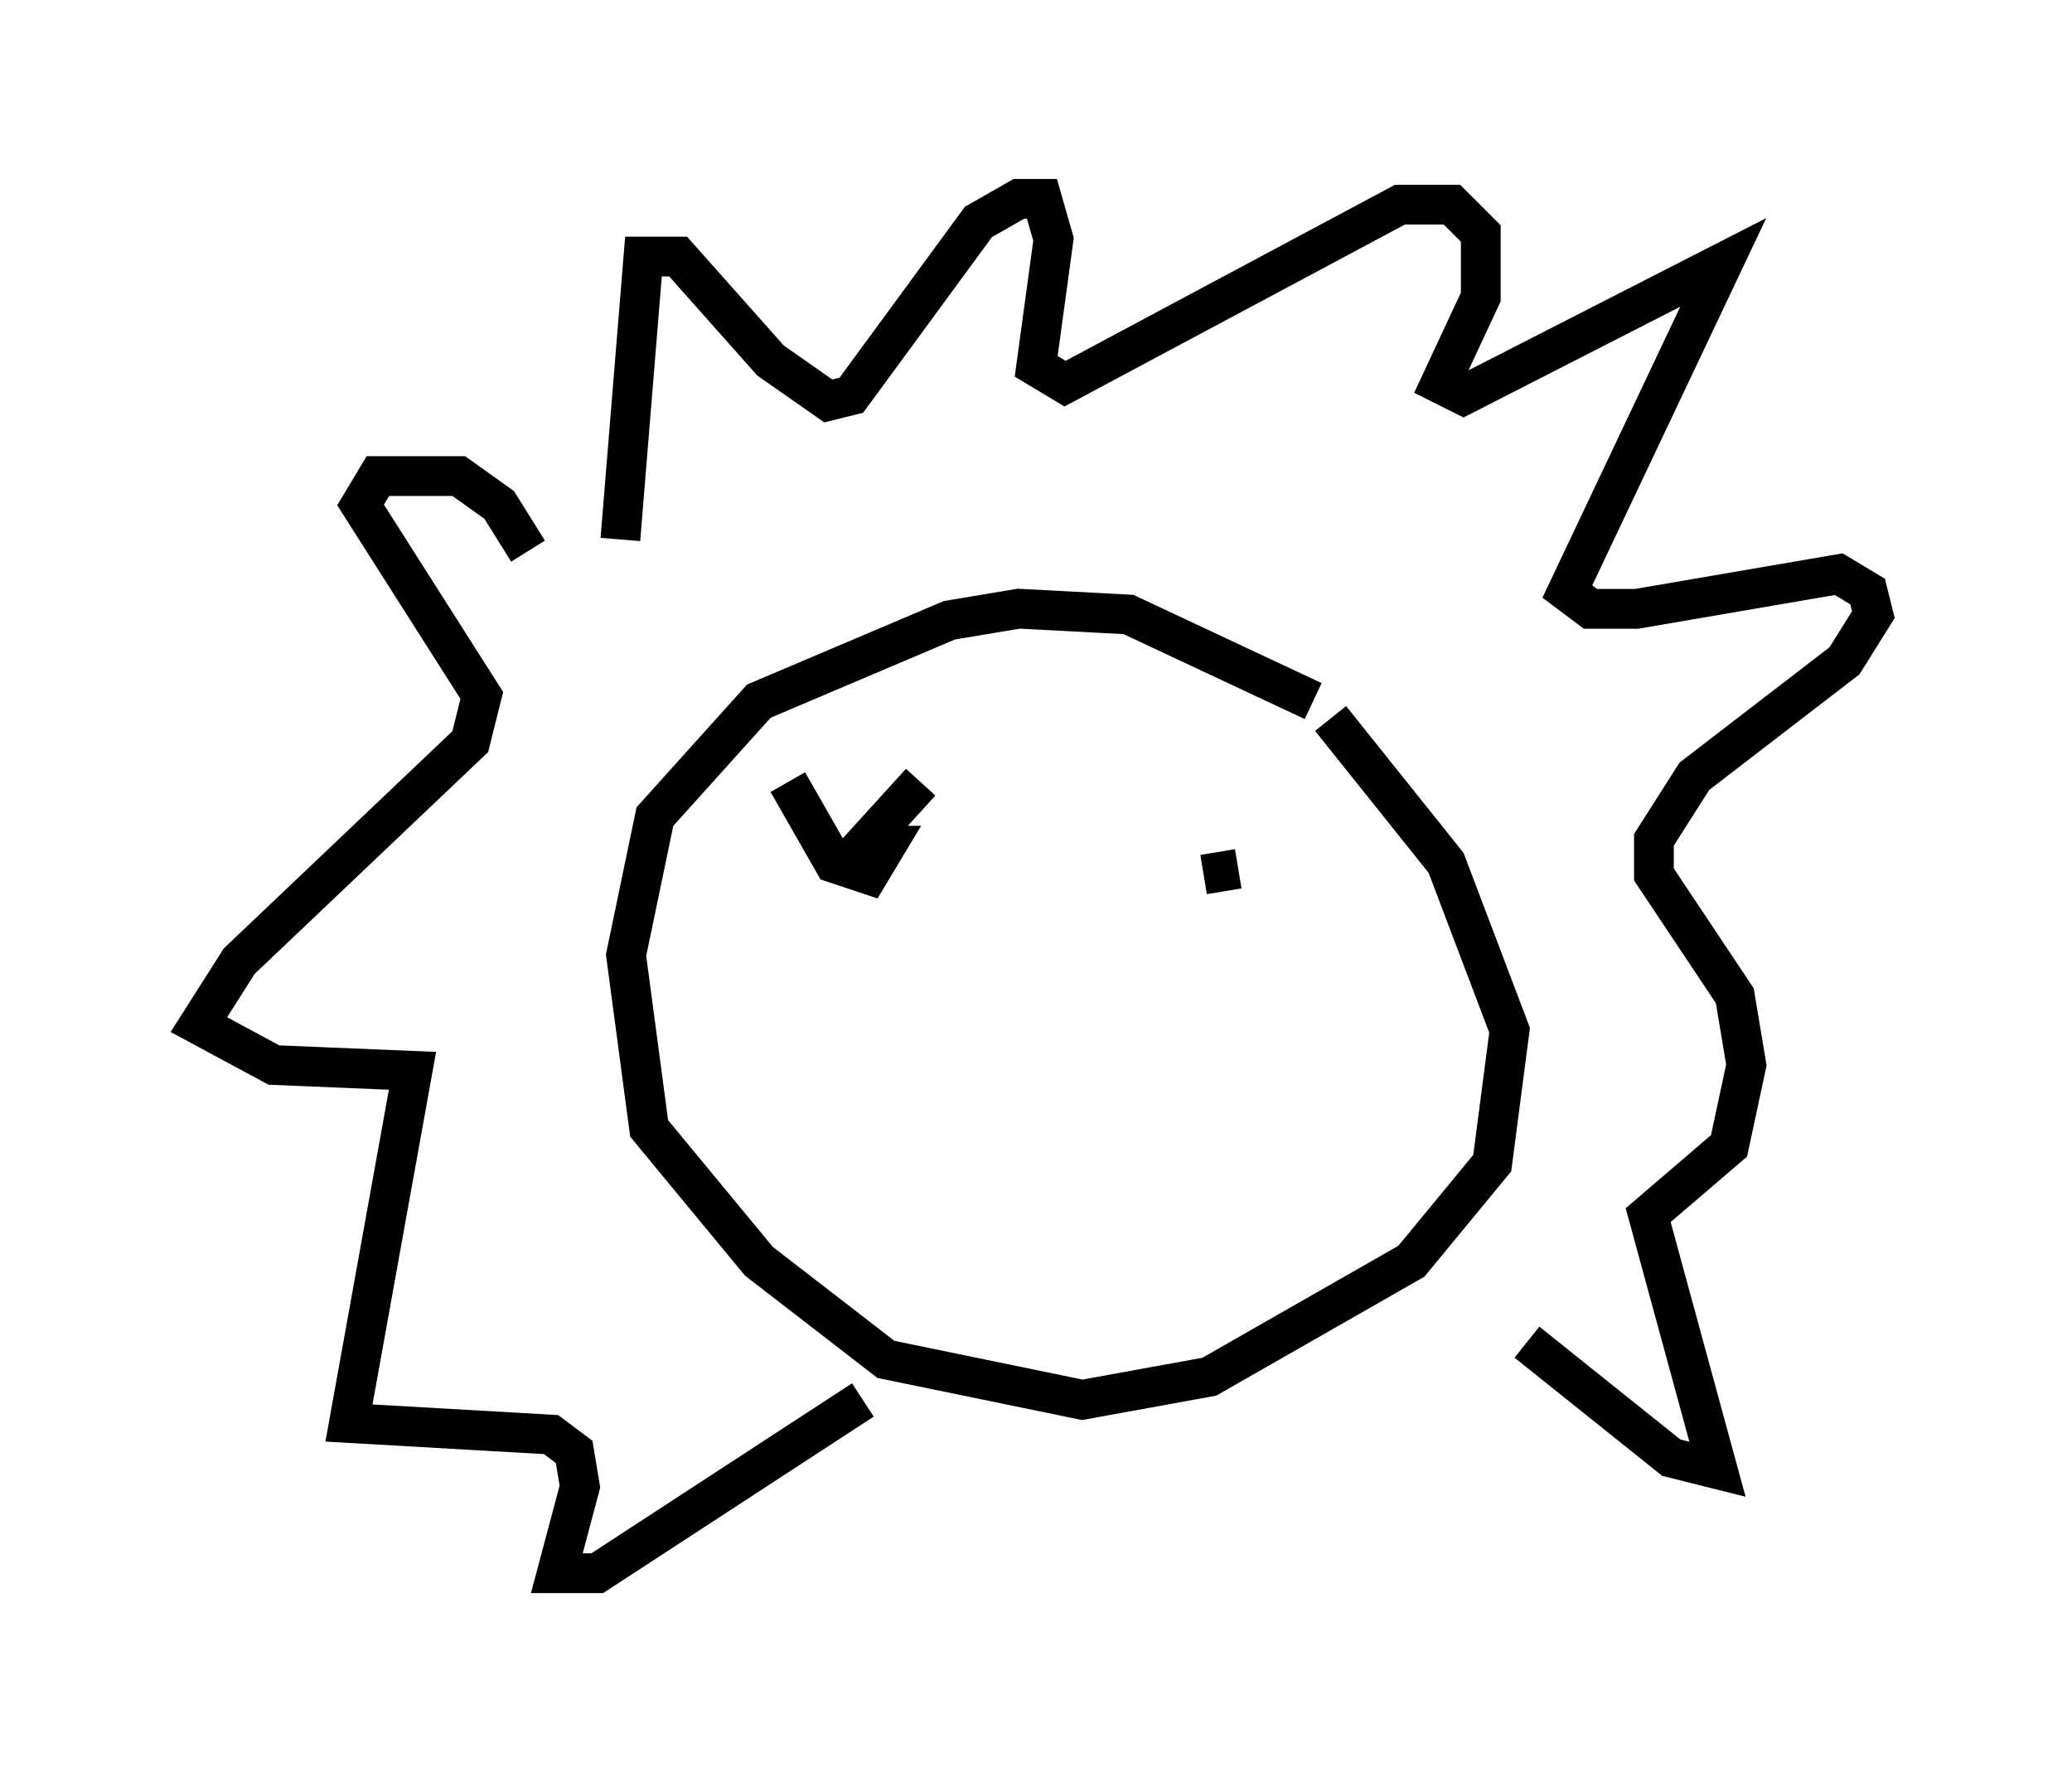<?xml version="1.0" encoding="utf-8" ?>
<svg baseProfile="full" height="44.57" version="1.1" width="52.123" xmlns="http://www.w3.org/2000/svg" xmlns:ev="http://www.w3.org/2001/xml-events" xmlns:xlink="http://www.w3.org/1999/xlink"><defs /><rect fill="white" height="44.57" width="52.123" x="0" y="0" /><path d="M35.503, 20.251 m-2.469, -2.615 l-4.648, -2.179 -2.76, -0.145 l-1.743, 0.291 -4.793, 2.034 l-2.615, 2.905 -0.726, 3.486 l0.581, 4.358 2.76, 3.341 l3.196, 2.469 4.939, 1.017 l3.196, -0.581 5.084, -2.905 l2.034, -2.469 0.436, -3.341 l-1.598, -4.212 -2.905, -3.631 m-17.866, -4.503 l0.581, -7.117 0.872, 0.0 l2.324, 2.615 1.453, 1.017 l0.581, -0.145 3.196, -4.358 l1.017, -0.581 0.581, 0.0 l0.291, 1.017 -0.436, 3.196 l0.726, 0.436 8.425, -4.503 l1.307, 0.0 0.726, 0.726 l0.0, 1.598 -1.017, 2.179 l0.581, 0.291 6.536, -3.341 l-3.922, 8.279 0.581, 0.436 l1.162, 0.0 5.084, -0.872 l0.726, 0.436 0.145, 0.581 l-0.726, 1.162 -3.777, 2.905 l-1.017, 1.598 0.0, 0.872 l2.034, 3.05 0.291, 1.743 l-0.436, 2.034 -2.034, 1.743 l1.743, 6.391 -1.162, -0.291 l-3.631, -2.905 m-25.128, -19.899 l-0.726, -1.162 -1.017, -0.726 l-2.034, 0.0 -0.436, 0.726 l3.05, 4.793 -0.291, 1.162 l-5.81, 5.52 -1.017, 1.598 l1.888, 1.017 3.486, 0.145 l-1.598, 8.86 5.084, 0.291 l0.581, 0.436 0.145, 0.872 l-0.581, 2.179 1.017, 0.0 l6.682, -4.358 m-1.888, -15.542 l1.162, 2.034 0.872, 0.291 l0.436, -0.726 -0.581, 0.0 l1.453, -1.598 m7.989, 2.179 l-0.872, 0.145 " fill="none" stroke="black" stroke-width="1" /></svg>